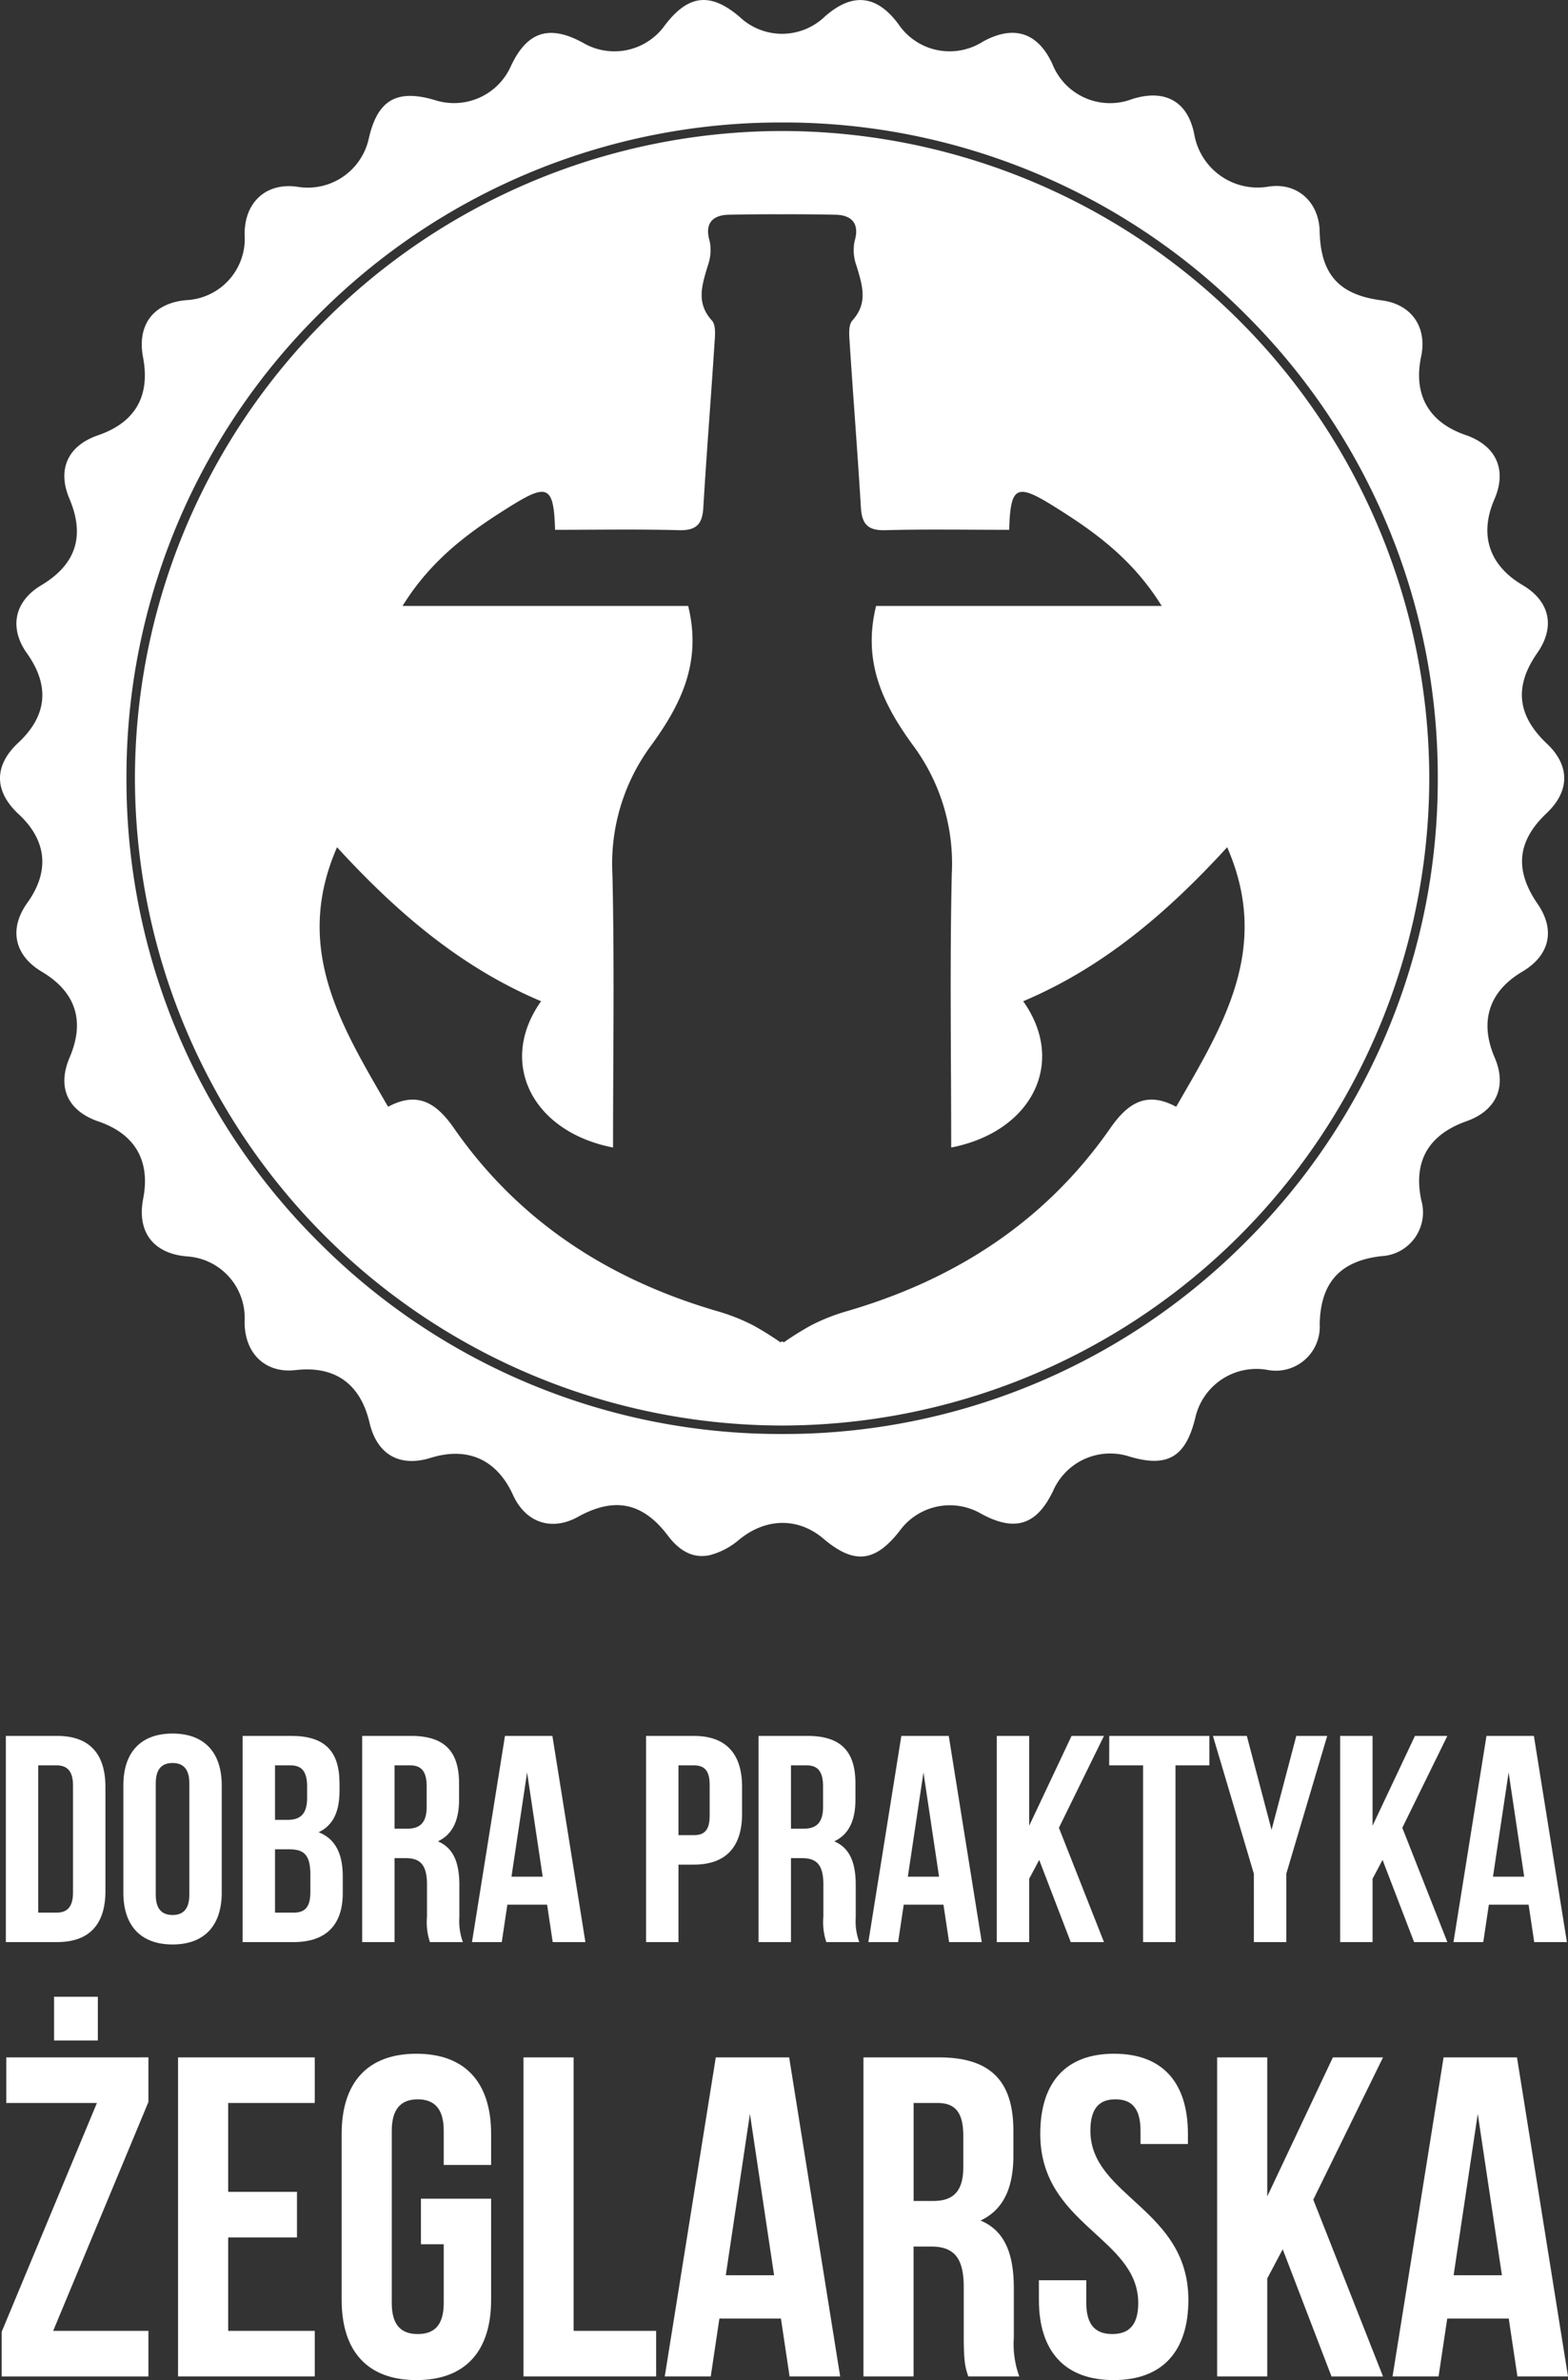 <svg xmlns="http://www.w3.org/2000/svg" width="189.625" height="287.785" viewBox="0 0 189.625 287.785">
  <rect x="0" y="0" width="189.625" height="287.785" fill="#333333" stroke="none"/>
  <g id="Group_215" data-name="Group 215" transform="translate(0 491.215)">
    <path id="Path_323" data-name="Path 323" d="M150.649-341.05a78.729,78.729,0,0,1-56.062,23.226A78.755,78.755,0,0,1,38.515-341.05a78.772,78.772,0,0,1-23.222-56.063,78.791,78.791,0,0,1,23.222-56.072,78.816,78.816,0,0,1,56.072-23.221,78.79,78.79,0,0,1,56.062,23.221,78.782,78.782,0,0,1,23.228,56.072,78.763,78.763,0,0,1-23.228,56.063m36.385-51.837c2.83-2.67,2.847-5.762.037-8.411-3.6-3.4-3.979-6.925-1.171-10.95,2.215-3.169,1.547-6.262-1.768-8.222-4.058-2.4-5.268-6.081-3.409-10.37,1.55-3.565.234-6.494-3.487-7.778-4.446-1.524-6.347-4.869-5.374-9.473.758-3.585-1.175-6.345-4.77-6.806-5.154-.656-7.387-3.148-7.5-8.354-.082-3.6-2.8-6.009-6.332-5.376a7.776,7.776,0,0,1-8.81-6.229c-.752-4.093-3.544-5.641-7.531-4.381a7.5,7.5,0,0,1-9.648-4.233c-1.765-3.844-4.7-4.773-8.445-2.689a7.471,7.471,0,0,1-10.177-2.14c-2.633-3.545-5.561-3.849-8.892-.92a7.462,7.462,0,0,1-10.292.064c-3.546-3.041-6.251-2.732-9.1,1.052a7.486,7.486,0,0,1-9.821,2.084c-4.093-2.256-6.789-1.4-8.747,2.772a7.527,7.527,0,0,1-9.156,4.149c-4.649-1.389-6.974-.052-8.042,4.629a7.558,7.558,0,0,1-8.614,5.842c-3.768-.561-6.447,1.852-6.4,5.789a7.435,7.435,0,0,1-7.1,7.918c-3.956.372-5.923,2.989-5.187,6.9.893,4.705-.943,7.886-5.444,9.439-3.661,1.256-4.958,4.128-3.463,7.657,1.92,4.521.8,7.961-3.4,10.474-3.25,1.94-3.925,5.145-1.73,8.234,2.792,3.925,2.44,7.558-1.057,10.814-2.956,2.764-2.941,5.853.056,8.638,3.407,3.16,3.778,6.9,1.056,10.694-2.27,3.16-1.6,6.361,1.74,8.35,4.1,2.432,5.252,5.957,3.373,10.346-1.552,3.617-.268,6.481,3.5,7.769,4.4,1.509,6.273,4.745,5.389,9.318-.779,4,1.188,6.621,5.244,6.986a7.445,7.445,0,0,1,7.019,7.825c-.046,3.9,2.505,6.349,6.158,5.925,4.753-.552,7.841,1.644,8.946,6.349.9,3.857,3.639,5.434,7.4,4.262,4.475-1.389,8,.2,9.952,4.481,1.534,3.369,4.678,4.424,7.88,2.641,4.411-2.441,7.837-1.725,10.874,2.308,1.284,1.7,2.941,2.805,5.069,2.329a8.93,8.93,0,0,0,3.533-1.872c3.192-2.617,7.108-2.733,10.188-.112,3.71,3.14,6.242,2.876,9.233-.965a7.5,7.5,0,0,1,9.828-2.061c4.1,2.246,6.749,1.393,8.739-2.808a7.53,7.53,0,0,1,9.179-4.109c4.615,1.392,6.832.093,7.994-4.68a7.576,7.576,0,0,1,8.651-5.8,5.314,5.314,0,0,0,6.392-5.494c.088-5.033,2.466-7.67,7.443-8.245a5.3,5.3,0,0,0,4.845-6.755c-1-4.7.851-7.929,5.463-9.561,3.617-1.285,4.918-4.2,3.409-7.7-1.872-4.332-.7-8,3.337-10.382,3.338-1.976,4.028-5.05,1.847-8.21-2.817-4.093-2.464-7.6,1.1-10.953" transform="translate(0)" fill="#fff" fill-rule="evenodd"/>
    <path id="Path_324" data-name="Path 324" d="M153.772-346.191c-3.6-1.944-5.871-.425-7.972,2.6-7.9,11.342-18.852,18.356-32.006,22.161a23.932,23.932,0,0,0-4.155,1.656,37.184,37.184,0,0,0-3.3,2.056c-.072-.032-.144-.064-.214-.1-.072.035-.146.068-.219.1a36.779,36.779,0,0,0-3.305-2.056,23.761,23.761,0,0,0-4.153-1.656c-13.153-3.8-24.113-10.819-32.006-22.161-2.1-3.021-4.369-4.541-7.974-2.6-5.61-9.73-11.538-19.108-6.173-31.382,7.312,7.981,15.049,14.558,24.678,18.62-5.3,7.449-1.035,15.8,8.7,17.687,0-11.03.18-22.053-.076-33.062a24.016,24.016,0,0,1,4.533-15.349c3.645-4.952,6.341-10.145,4.626-17.074H60.218c3.6-5.822,8.384-9.17,13.361-12.247,4.215-2.6,4.939-2.145,5.081,3.045,4.987,0,10-.091,15,.044,2.1.056,2.818-.748,2.931-2.741.395-6.621.927-13.235,1.353-19.856.064-.924.195-2.189-.312-2.753-1.959-2.156-1.186-4.312-.51-6.6a5.585,5.585,0,0,0,.245-2.973c-.681-2.229.418-3.177,2.27-3.22q3.168-.067,6.344-.056h.279q3.177-.011,6.344.056c1.851.044,2.95.992,2.274,3.22a5.5,5.5,0,0,0,.246,2.973c.674,2.288,1.443,4.445-.514,6.6-.506.564-.374,1.829-.314,2.753.426,6.621.954,13.235,1.351,19.856.12,1.993.838,2.8,2.935,2.741,5-.135,10.008-.044,15-.044.138-5.19.861-5.641,5.078-3.045,4.978,3.077,9.761,6.425,13.364,12.247H117.485c-1.715,6.929.98,12.122,4.626,17.074a23.966,23.966,0,0,1,4.526,15.349c-.248,11.01-.07,22.032-.07,33.062,9.732-1.892,14-10.238,8.707-17.687,9.622-4.062,17.364-10.639,24.668-18.62,5.371,12.274-.562,21.652-6.169,31.382M106.121-464.176a78.351,78.351,0,0,0-78.268,78.261,78.359,78.359,0,0,0,78.268,78.264,78.356,78.356,0,0,0,78.262-78.264,78.348,78.348,0,0,0-78.262-78.261" transform="translate(-11.535 -11.198)" fill="#fff" fill-rule="evenodd"/>
    <path id="Path_325" data-name="Path 325" d="M5.127-129.389v17.808H7.336c1.246,0,1.994-.642,1.994-2.422v-12.964c0-1.781-.748-2.422-1.994-2.422ZM1.209-132.95h6.2c3.918,0,5.841,2.172,5.841,6.161v12.608c0,3.989-1.923,6.162-5.841,6.162h-6.2Z" transform="translate(-0.501 -148.37)" fill="#fff"/>
    <path id="Path_326" data-name="Path 326" d="M29.381-113.954c0,1.78.784,2.457,2.03,2.457s2.031-.677,2.031-2.457v-13.463c0-1.781-.784-2.458-2.031-2.458s-2.03.677-2.03,2.458Zm-3.918-13.214c0-3.989,2.1-6.268,5.948-6.268s5.948,2.28,5.948,6.268V-114.2c0,3.989-2.1,6.268-5.948,6.268s-5.948-2.279-5.948-6.268Z" transform="translate(-10.545 -148.169)" fill="#fff"/>
    <path id="Path_327" data-name="Path 327" d="M54-119.237v7.657h2.243c1.318,0,2.031-.605,2.031-2.457v-2.173c0-2.315-.748-3.027-2.529-3.027Zm0-10.15v6.589h1.531c1.46,0,2.351-.641,2.351-2.635v-1.389c0-1.78-.606-2.564-1.994-2.564Zm7.8,2.172v.891c0,2.564-.783,4.2-2.529,5.022,2.1.818,2.921,2.707,2.921,5.342v2.03c0,3.847-2.029,5.912-5.948,5.912H50.082v-24.93h5.912c4.06,0,5.805,1.887,5.805,5.734" transform="translate(-20.741 -148.371)" fill="#fff"/>
    <path id="Path_328" data-name="Path 328" d="M78.68-129.389v7.657h1.531c1.46,0,2.351-.641,2.351-2.636v-2.457c0-1.78-.606-2.564-1.994-2.564Zm4.274,21.37a7.665,7.665,0,0,1-.356-3.063V-115c0-2.315-.783-3.17-2.564-3.17H78.68v10.151H74.762V-132.95h5.912c4.06,0,5.805,1.888,5.805,5.734v1.959c0,2.564-.82,4.238-2.564,5.057,1.959.819,2.6,2.707,2.6,5.307v3.847a7.338,7.338,0,0,0,.428,3.027Z" transform="translate(-30.962 -148.37)" fill="#fff"/>
    <path id="Path_329" data-name="Path 329" d="M102.206-115.926h3.775l-1.887-12.608Zm8.94,7.907h-3.953l-.677-4.523h-4.808l-.677,4.523h-3.6l3.989-24.931h5.734Z" transform="translate(-40.351 -148.37)" fill="#fff"/>
    <path id="Path_330" data-name="Path 330" d="M137.278-129.389v8.441h1.851c1.247,0,1.923-.569,1.923-2.35v-3.74c0-1.78-.677-2.35-1.923-2.35Zm7.693,2.6v3.242c0,3.989-1.923,6.161-5.842,6.161h-1.851v9.368H133.36V-132.95h5.769c3.918,0,5.842,2.172,5.842,6.161" transform="translate(-55.229 -148.37)" fill="#fff"/>
    <path id="Path_331" data-name="Path 331" d="M160.5-129.389v7.657h1.531c1.46,0,2.351-.641,2.351-2.636v-2.457c0-1.78-.606-2.564-1.994-2.564Zm4.274,21.37a7.665,7.665,0,0,1-.356-3.063V-115c0-2.315-.783-3.17-2.564-3.17H160.5v10.151H156.58V-132.95h5.912c4.06,0,5.805,1.888,5.805,5.734v1.959c0,2.564-.82,4.238-2.564,5.057,1.959.819,2.6,2.707,2.6,5.307v3.847a7.338,7.338,0,0,0,.428,3.027Z" transform="translate(-64.845 -148.37)" fill="#fff"/>
    <path id="Path_332" data-name="Path 332" d="M184.024-115.926H187.8l-1.887-12.608Zm8.94,7.907h-3.953l-.677-4.523h-4.808l-.677,4.523h-3.6l3.989-24.931h5.734Z" transform="translate(-74.235 -148.37)" fill="#fff"/>
    <path id="Path_333" data-name="Path 333" d="M210.885-117.956l-1.21,2.28v7.657h-3.918V-132.95h3.918v10.863L214.8-132.95h3.918l-5.449,11.112,5.449,13.819H214.7Z" transform="translate(-85.211 -148.37)" fill="#fff"/>
    <path id="Path_334" data-name="Path 334" d="M228.975-132.95h12.109v3.561h-4.1v21.37h-3.918v-21.37h-4.1Z" transform="translate(-94.827 -148.37)" fill="#fff"/>
    <path id="Path_335" data-name="Path 335" d="M255.323-116.281l-4.951-16.668h4.1l2.991,11.361,2.992-11.361h3.74l-4.951,16.668v8.263h-3.918Z" transform="translate(-103.688 -148.371)" fill="#fff"/>
    <path id="Path_336" data-name="Path 336" d="M281.762-117.956l-1.21,2.28v7.657h-3.918V-132.95h3.918v10.863l5.128-10.863H289.6l-5.449,11.112,5.449,13.819h-4.024Z" transform="translate(-114.564 -148.37)" fill="#fff"/>
    <path id="Path_337" data-name="Path 337" d="M304.807-115.926h3.775L306.7-128.534Zm8.94,7.907h-3.953l-.677-4.523h-4.808l-.677,4.523h-3.6l3.989-24.931h5.734Z" transform="translate(-124.255 -148.37)" fill="#fff"/>
    <path id="Path_338" data-name="Path 338" d="M11.974-73.823H6.683v-5.29h5.291Zm6.117,2.039v5.4L6.573-38.716H18.091V-33.2H.346v-5.4L11.864-66.272H.9v-5.511Z" transform="translate(-0.143 -170.666)" fill="#fff"/>
    <path id="Path_339" data-name="Path 339" d="M42.813-50.344h8.322v5.511H42.813v11.3H53.285v5.512H36.75V-66.6H53.285v5.511H42.813Z" transform="translate(-15.22 -175.847)" fill="#fff"/>
    <path id="Path_340" data-name="Path 340" d="M80.112-49.828H88.6v12.235c0,6.173-3.086,9.7-9.038,9.7s-9.039-3.527-9.039-9.7V-57.654c0-6.173,3.087-9.7,9.039-9.7s9.038,3.527,9.038,9.7v3.748H82.868v-4.134c0-2.755-1.213-3.8-3.141-3.8s-3.142,1.047-3.142,3.8v20.833c0,2.756,1.213,3.747,3.142,3.747s3.141-.991,3.141-3.747v-7.109H80.112Z" transform="translate(-29.206 -175.536)" fill="#fff"/>
    <path id="Path_341" data-name="Path 341" d="M108.057-66.6h6.063v33.067H124.1v5.512H108.057Z" transform="translate(-44.75 -175.847)" fill="#fff"/>
    <path id="Path_342" data-name="Path 342" d="M144.6-40.258h5.842l-2.922-19.51Zm13.833,12.235h-6.117l-1.048-7h-7.44l-1.047,7H137.22L143.392-66.6h8.872Z" transform="translate(-56.828 -175.847)" fill="#fff"/>
    <path id="Path_343" data-name="Path 343" d="M184.3-61.091v11.85h2.37c2.26,0,3.638-.992,3.638-4.079v-3.8c0-2.756-.937-3.968-3.086-3.968Zm6.614,33.067c-.33-.992-.551-1.6-.551-4.739v-6.063c0-3.583-1.212-4.905-3.967-4.905h-2.1v15.707h-6.063V-66.6h9.15c6.282,0,8.982,2.921,8.982,8.873V-54.7c0,3.969-1.267,6.558-3.969,7.827,3.032,1.267,4.023,4.188,4.023,8.211v5.952a11.378,11.378,0,0,0,.661,4.685Z" transform="translate(-73.813 -175.847)" fill="#fff"/>
    <path id="Path_344" data-name="Path 344" d="M223.545-67.354c5.9,0,8.927,3.527,8.927,9.7v1.213h-5.732v-1.6c0-2.755-1.1-3.8-3.031-3.8s-3.031,1.047-3.031,3.8c0,7.936,11.849,9.424,11.849,20.447,0,6.173-3.086,9.7-9.039,9.7s-9.037-3.527-9.037-9.7v-2.37h5.732v2.755c0,2.756,1.212,3.748,3.141,3.748s3.141-.992,3.141-3.748c0-7.936-11.849-9.424-11.849-20.447,0-6.172,3.031-9.7,8.929-9.7" transform="translate(-88.812 -175.536)" fill="#fff"/>
    <path id="Path_345" data-name="Path 345" d="M259.169-43.4,257.3-39.873v11.849h-6.062V-66.6H257.3v16.81l7.936-16.81h6.063l-8.433,17.2,8.433,21.383h-6.228Z" transform="translate(-104.045 -175.847)" fill="#fff"/>
    <path id="Path_346" data-name="Path 346" d="M294.836-40.258h5.842l-2.922-19.51Zm13.833,12.235h-6.117l-1.048-7h-7.44l-1.047,7h-5.566L293.623-66.6H302.5Z" transform="translate(-119.044 -175.847)" fill="#fff"/>
  </g>
</svg>
